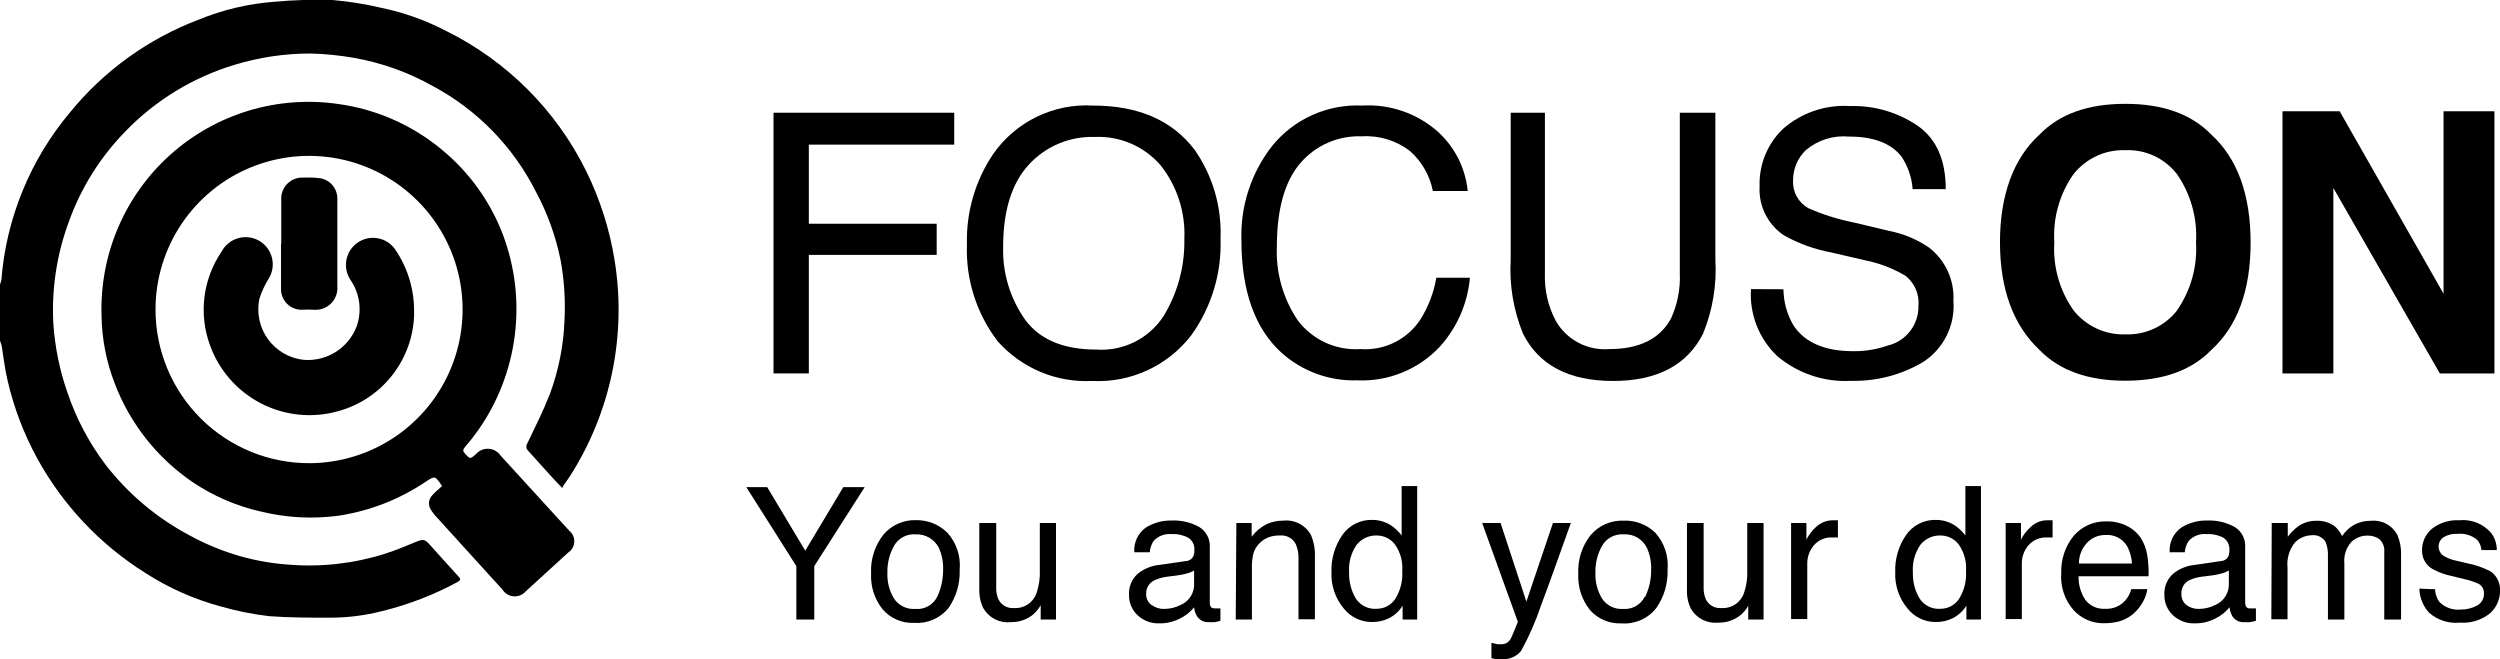 <svg width="220" height="58" viewBox="0 0 220 58" fill="none" xmlns="http://www.w3.org/2000/svg">
<g clip-path="url(#clip0)">
<path d="M0 25.018C0.06 24.895 0.1 24.763 0.12 24.627C0.55 19.204 2.663 14.05 6.163 9.888C9.147 6.226 13.043 3.416 17.457 1.74C19.601 0.855 21.873 0.319 24.186 0.152C25.866 -0.002 27.554 -0.053 29.241 -0C30.705 0.125 32.158 0.358 33.589 0.696C35.568 1.11 37.481 1.794 39.274 2.73C44.606 5.37 48.925 9.688 51.568 15.022C52.81 17.536 53.664 20.225 54.1 22.995C55.143 29.576 53.735 36.312 50.144 41.922L49.578 42.738C49.542 42.805 49.509 42.874 49.481 42.945C49.155 42.608 48.894 42.347 48.644 42.064C47.904 41.259 47.187 40.454 46.47 39.66C46.387 39.582 46.334 39.477 46.32 39.364C46.306 39.25 46.332 39.136 46.394 39.04C47.078 37.604 47.796 36.19 48.383 34.689C49.16 32.597 49.597 30.393 49.676 28.162C49.766 26.411 49.653 24.655 49.339 22.93C48.917 20.818 48.184 18.779 47.165 16.882C45.162 12.903 41.976 9.643 38.045 7.549C35.899 6.348 33.565 5.517 31.143 5.091C29.875 4.866 28.593 4.739 27.306 4.71C25.052 4.709 22.81 5.043 20.653 5.7C16.998 6.798 13.686 8.817 11.033 11.563C8.806 13.841 7.099 16.576 6.033 19.58C4.984 22.434 4.529 25.473 4.696 28.51C4.837 30.558 5.25 32.577 5.924 34.515C6.696 36.811 7.834 38.967 9.294 40.9C11.292 43.477 13.815 45.598 16.697 47.122C18.11 47.895 19.605 48.507 21.153 48.95C22.548 49.342 23.98 49.59 25.425 49.689C28.299 49.922 31.19 49.589 33.937 48.71C34.849 48.416 35.73 48.047 36.621 47.677C37.219 47.438 37.382 47.438 37.795 47.905C38.643 48.841 39.48 49.787 40.339 50.723C40.545 50.951 40.567 51.06 40.252 51.223C38.16 52.354 35.931 53.213 33.621 53.779C32.133 54.16 30.603 54.354 29.067 54.356C27.273 54.356 25.48 54.356 23.708 54.225C22.285 54.06 20.878 53.78 19.501 53.388C17.115 52.754 14.845 51.748 12.772 50.407C8.792 47.91 5.518 44.435 3.261 40.313C2.095 38.174 1.225 35.887 0.674 33.514C0.435 32.513 0.326 31.545 0.152 30.457C0.11 30.295 0.059 30.135 0 29.979L0 25.018Z" fill="black"/>
<path d="M38.893 42.76C38.285 41.858 38.285 41.858 37.48 42.38C35.173 43.939 32.548 44.964 29.795 45.382C27.506 45.689 25.179 45.563 22.936 45.012C20.797 44.526 18.766 43.649 16.947 42.423C13.822 40.295 11.427 37.257 10.087 33.721C9.353 31.818 8.963 29.8 8.935 27.76C8.853 25.1 9.353 22.454 10.401 20.008C11.449 17.562 13.02 15.375 15.003 13.601C16.986 11.828 19.332 10.51 21.879 9.74C24.425 8.971 27.108 8.769 29.741 9.148C33.128 9.608 36.316 11.019 38.937 13.216C41.327 15.197 43.163 17.764 44.263 20.668C45.323 23.492 45.679 26.532 45.3 29.525C44.922 32.518 43.819 35.373 42.089 37.844C41.722 38.369 41.326 38.873 40.904 39.356C40.73 39.573 40.719 39.693 40.904 39.9C41.372 40.411 41.361 40.422 41.883 39.965C42.02 39.805 42.193 39.679 42.387 39.597C42.581 39.515 42.791 39.479 43.002 39.492C43.212 39.504 43.417 39.565 43.6 39.67C43.783 39.775 43.939 39.92 44.056 40.095C45.404 41.586 46.774 43.054 48.122 44.544C48.796 45.273 49.459 46.024 50.111 46.72C50.254 46.838 50.366 46.989 50.44 47.159C50.514 47.329 50.547 47.514 50.536 47.699C50.526 47.884 50.472 48.064 50.379 48.225C50.286 48.385 50.157 48.522 50.002 48.623L46.263 52.039C46.134 52.189 45.972 52.307 45.789 52.383C45.606 52.459 45.409 52.492 45.211 52.478C45.014 52.464 44.823 52.405 44.652 52.304C44.482 52.203 44.338 52.064 44.23 51.898L38.295 45.371C38.146 45.198 38.011 45.012 37.893 44.816C37.778 44.622 37.73 44.395 37.758 44.17C37.785 43.946 37.887 43.737 38.045 43.576C38.306 43.282 38.621 43.032 38.915 42.76H38.893ZM27.338 40.759C30.003 40.731 32.599 39.915 34.801 38.415C37.004 36.914 38.714 34.795 39.716 32.325C40.718 29.854 40.968 27.143 40.435 24.53C39.901 21.918 38.607 19.522 36.717 17.643C34.826 15.765 32.422 14.488 29.808 13.972C27.194 13.457 24.486 13.727 22.024 14.748C19.563 15.768 17.458 17.495 15.974 19.709C14.49 21.924 13.694 24.528 13.685 27.194C13.68 28.985 14.029 30.76 14.715 32.415C15.4 34.07 16.407 35.572 17.677 36.834C18.948 38.096 20.456 39.093 22.114 39.766C23.773 40.44 25.548 40.778 27.338 40.759" fill="black"/>
<path d="M36.447 27.619C36.403 29.588 35.721 31.489 34.503 33.037C33.286 34.585 31.599 35.695 29.697 36.201C27.439 36.822 25.029 36.568 22.95 35.489C20.87 34.41 19.274 32.586 18.479 30.381C17.982 29.029 17.814 27.578 17.99 26.147C18.166 24.717 18.68 23.349 19.49 22.158C19.637 21.875 19.839 21.625 20.083 21.422C20.328 21.218 20.611 21.065 20.915 20.973C21.22 20.88 21.54 20.849 21.856 20.881C22.173 20.914 22.48 21.009 22.759 21.162C23.038 21.315 23.284 21.522 23.482 21.771C23.68 22.02 23.827 22.306 23.913 22.613C24 22.919 24.024 23.24 23.985 23.556C23.946 23.872 23.844 24.177 23.686 24.453C23.322 25.027 23.034 25.644 22.827 26.291C22.697 26.902 22.697 27.534 22.826 28.145C22.955 28.756 23.21 29.334 23.576 29.84C23.942 30.346 24.409 30.77 24.949 31.084C25.488 31.399 26.087 31.597 26.708 31.665C27.694 31.747 28.68 31.509 29.52 30.986C30.361 30.463 31.01 29.683 31.371 28.761C31.617 28.085 31.698 27.362 31.61 26.649C31.521 25.936 31.264 25.254 30.86 24.66C30.683 24.402 30.559 24.112 30.494 23.806C30.429 23.5 30.425 23.184 30.482 22.876C30.597 22.255 30.954 21.705 31.474 21.348C31.995 20.99 32.636 20.854 33.257 20.969C33.877 21.084 34.427 21.441 34.784 21.962C35.917 23.626 36.495 25.606 36.437 27.619" fill="black"/>
<path d="M24.751 21.429C24.751 20.145 24.751 18.862 24.751 17.578C24.735 17.319 24.775 17.058 24.867 16.815C24.959 16.571 25.102 16.35 25.286 16.166C25.47 15.982 25.691 15.839 25.934 15.747C26.177 15.655 26.437 15.615 26.697 15.631C27.194 15.605 27.692 15.624 28.186 15.686C28.614 15.759 29.001 15.984 29.277 16.319C29.552 16.655 29.698 17.079 29.686 17.513C29.686 18.383 29.686 19.253 29.686 20.124C29.686 21.81 29.686 23.507 29.686 25.193C29.709 25.468 29.672 25.745 29.577 26.005C29.483 26.264 29.334 26.5 29.14 26.697C28.945 26.893 28.711 27.045 28.453 27.142C28.194 27.239 27.918 27.279 27.643 27.259C27.281 27.237 26.918 27.237 26.556 27.259C26.315 27.262 26.076 27.217 25.853 27.126C25.631 27.036 25.428 26.901 25.258 26.731C25.088 26.561 24.953 26.358 24.863 26.135C24.772 25.912 24.727 25.673 24.73 25.432C24.73 24.105 24.73 22.767 24.73 21.44" fill="black"/>
<path d="M68.069 9.92H83.972V12.727H71.177V19.689H82.428V22.43H71.177V32.862H68.069V9.92Z" fill="black"/>
<path d="M105.136 13.195C106.724 15.476 107.522 18.216 107.407 20.994C107.518 24.051 106.603 27.056 104.81 29.533C103.788 30.85 102.464 31.9 100.95 32.595C99.436 33.29 97.777 33.609 96.113 33.525C94.555 33.604 92.998 33.331 91.558 32.727C90.119 32.122 88.834 31.202 87.798 30.033C85.93 27.593 84.973 24.577 85.091 21.505C85.012 18.674 85.822 15.889 87.406 13.543C88.385 12.144 89.704 11.019 91.24 10.274C92.775 9.53 94.475 9.191 96.179 9.29C100.179 9.29 103.165 10.591 105.136 13.195ZM102.396 27.814C103.635 25.778 104.268 23.431 104.223 21.048C104.335 18.689 103.586 16.369 102.114 14.522C101.398 13.701 100.506 13.053 99.505 12.625C98.503 12.197 97.418 12.002 96.331 12.053C95.244 12.017 94.163 12.217 93.161 12.64C92.159 13.062 91.26 13.697 90.526 14.5C89.026 16.132 88.276 18.55 88.276 21.755C88.217 24.042 88.9 26.286 90.222 28.151C91.515 29.892 93.592 30.762 96.472 30.762C97.633 30.844 98.794 30.614 99.835 30.096C100.877 29.577 101.761 28.79 102.396 27.814Z" fill="black"/>
<path d="M126.528 11.585C128.022 12.938 128.96 14.799 129.159 16.806H126.093C125.825 15.447 125.118 14.212 124.082 13.293C122.873 12.361 121.366 11.901 119.843 11.998C118.816 11.956 117.792 12.148 116.85 12.561C115.908 12.973 115.073 13.596 114.408 14.38C113.053 15.969 112.372 18.401 112.364 21.679C112.263 23.997 112.911 26.286 114.212 28.206C114.852 29.048 115.69 29.718 116.651 30.157C117.613 30.596 118.669 30.788 119.723 30.719C120.758 30.795 121.794 30.592 122.723 30.131C123.652 29.67 124.441 28.967 125.006 28.097C125.702 26.981 126.175 25.739 126.398 24.442H129.354C129.153 26.7 128.222 28.831 126.702 30.512C125.773 31.502 124.641 32.279 123.384 32.789C122.127 33.3 120.774 33.533 119.419 33.471C116.976 33.544 114.599 32.676 112.777 31.045C110.429 28.913 109.252 25.617 109.245 21.157C109.14 18.146 110.102 15.194 111.962 12.825C112.913 11.658 114.125 10.73 115.499 10.116C116.873 9.502 118.372 9.219 119.876 9.29C122.309 9.145 124.7 9.971 126.528 11.585V11.585Z" fill="black"/>
<path d="M135.952 9.92V24.061C135.899 25.506 136.225 26.938 136.898 28.217C137.365 29.04 138.057 29.713 138.892 30.156C139.728 30.599 140.673 30.794 141.616 30.719C144.268 30.719 146.08 29.819 147.051 28.021C147.617 26.781 147.882 25.424 147.823 24.061V9.92H150.953V22.843C151.084 25.073 150.713 27.303 149.866 29.37C148.464 32.133 145.822 33.525 141.942 33.525C138.061 33.525 135.42 32.133 134.028 29.37C133.182 27.303 132.81 25.073 132.941 22.843V9.92H135.952Z" fill="black"/>
<path d="M156.943 25.454C156.954 26.571 157.258 27.666 157.823 28.63C158.823 30.146 160.573 30.904 163.073 30.904C164.116 30.918 165.154 30.749 166.139 30.403C166.911 30.216 167.598 29.772 168.086 29.144C168.573 28.515 168.834 27.74 168.824 26.944C168.872 26.438 168.794 25.928 168.594 25.46C168.395 24.993 168.081 24.583 167.682 24.268C166.586 23.619 165.388 23.159 164.139 22.909L161.128 22.212C159.662 21.939 158.251 21.425 156.953 20.689C156.261 20.217 155.702 19.573 155.333 18.82C154.963 18.066 154.795 17.23 154.845 16.393C154.812 15.449 154.981 14.509 155.338 13.635C155.696 12.761 156.236 11.973 156.921 11.324C158.547 9.91 160.663 9.195 162.812 9.333C164.937 9.271 167.026 9.884 168.78 11.084C170.411 12.237 171.226 14.098 171.226 16.643H168.313C168.239 15.634 167.91 14.661 167.356 13.815C166.443 12.618 164.899 12.02 162.725 12.02C161.36 11.893 160.001 12.312 158.943 13.184C158.576 13.528 158.285 13.944 158.086 14.407C157.888 14.869 157.787 15.367 157.79 15.871C157.762 16.367 157.874 16.861 158.115 17.296C158.355 17.731 158.714 18.089 159.149 18.329C160.43 18.888 161.768 19.308 163.138 19.58L166.247 20.32C167.493 20.561 168.676 21.054 169.726 21.766C170.442 22.31 171.014 23.02 171.393 23.835C171.772 24.65 171.946 25.546 171.9 26.444C171.987 27.511 171.781 28.582 171.304 29.541C170.827 30.499 170.097 31.309 169.193 31.883C167.294 32.998 165.122 33.562 162.921 33.514C160.549 33.65 158.215 32.871 156.399 31.339C155.606 30.585 154.987 29.667 154.587 28.648C154.187 27.629 154.015 26.535 154.084 25.443L156.943 25.454Z" fill="black"/>
<path d="M194.575 30.817C192.836 32.6 190.325 33.503 187.031 33.503C183.737 33.503 181.237 32.6 179.498 30.817C177.172 28.641 175.998 25.454 175.998 21.32C175.998 17.187 177.172 13.934 179.498 11.824C181.237 10.033 183.748 9.137 187.031 9.137C190.314 9.137 192.828 10.033 194.575 11.824C196.887 13.934 198.046 17.1 198.053 21.32C198.06 25.541 196.901 28.706 194.575 30.817ZM191.575 27.314C192.791 25.562 193.381 23.45 193.249 21.32C193.379 19.191 192.79 17.08 191.575 15.327C191.042 14.636 190.351 14.084 189.56 13.716C188.769 13.349 187.902 13.178 187.031 13.216C186.161 13.185 185.295 13.359 184.504 13.724C183.713 14.088 183.018 14.634 182.476 15.316C181.243 17.065 180.644 19.184 180.781 21.32C180.644 23.453 181.243 25.569 182.476 27.314C183.018 27.997 183.712 28.544 184.503 28.911C185.294 29.277 186.16 29.453 187.031 29.424C187.903 29.458 188.77 29.285 189.562 28.918C190.354 28.551 191.048 28.001 191.586 27.314H191.575Z" fill="black"/>
<path d="M200.858 9.79H205.891L215.032 25.846V9.79H219.511V32.862H214.706L205.336 16.545V32.862H200.858V9.79Z" fill="black"/>
<path d="M65.677 42.869H67.514L70.862 48.46L74.21 42.869H76.091L71.656 49.82V54.519H70.079V49.82L65.677 42.869Z" fill="black"/>
<path d="M83.363 46.872C83.76 47.311 84.062 47.828 84.249 48.389C84.436 48.951 84.504 49.546 84.45 50.135C84.499 51.341 84.151 52.529 83.461 53.518C83.097 53.96 82.633 54.308 82.107 54.534C81.581 54.759 81.009 54.855 80.439 54.813C79.919 54.837 79.4 54.742 78.922 54.537C78.444 54.332 78.019 54.021 77.678 53.627C76.958 52.731 76.594 51.599 76.656 50.451C76.595 49.222 76.981 48.012 77.743 47.046C78.096 46.628 78.541 46.296 79.042 46.075C79.543 45.855 80.088 45.752 80.634 45.773C81.139 45.767 81.64 45.861 82.108 46.05C82.577 46.239 83.003 46.518 83.363 46.872V46.872ZM82.472 52.518C82.825 51.77 83.003 50.952 82.993 50.124C83.019 49.462 82.888 48.802 82.613 48.199C82.42 47.826 82.124 47.516 81.759 47.308C81.395 47.099 80.978 47.001 80.558 47.024C80.183 46.997 79.807 47.076 79.474 47.253C79.141 47.431 78.865 47.698 78.678 48.025C78.268 48.758 78.065 49.589 78.091 50.429C78.061 51.221 78.265 52.004 78.678 52.681C78.879 52.983 79.158 53.226 79.485 53.385C79.811 53.543 80.174 53.612 80.537 53.584C80.929 53.623 81.324 53.542 81.67 53.352C82.015 53.162 82.295 52.871 82.472 52.518V52.518Z" fill="black"/>
<path d="M87.667 46.024V51.658C87.65 52.031 87.717 52.403 87.863 52.746C87.989 52.998 88.189 53.205 88.435 53.341C88.682 53.477 88.963 53.535 89.243 53.508C89.675 53.534 90.102 53.417 90.46 53.175C90.818 52.934 91.086 52.58 91.222 52.169C91.435 51.54 91.531 50.876 91.504 50.212V46.024H92.928V54.519H91.581V53.257C91.404 53.569 91.176 53.849 90.907 54.084C90.356 54.527 89.667 54.762 88.961 54.748C88.482 54.802 87.998 54.716 87.567 54.5C87.137 54.283 86.779 53.946 86.537 53.529C86.275 52.992 86.152 52.397 86.178 51.8V46.024H87.667Z" fill="black"/>
<path d="M104.353 49.374C104.489 49.371 104.621 49.331 104.736 49.258C104.851 49.185 104.944 49.082 105.005 48.961C105.08 48.789 105.114 48.603 105.103 48.417C105.124 48.205 105.086 47.992 104.994 47.8C104.902 47.608 104.759 47.445 104.581 47.329C104.128 47.084 103.616 46.971 103.103 47.003C102.81 46.973 102.514 47.011 102.239 47.115C101.964 47.219 101.716 47.385 101.516 47.601C101.323 47.902 101.207 48.245 101.179 48.602H99.82C99.787 48.182 99.862 47.762 100.039 47.381C100.217 46.999 100.489 46.671 100.831 46.426C101.513 46.005 102.302 45.79 103.103 45.806C103.948 45.767 104.787 45.963 105.527 46.372C105.83 46.556 106.078 46.819 106.243 47.133C106.408 47.448 106.483 47.801 106.462 48.156V53.051C106.453 53.173 106.483 53.295 106.549 53.399C106.614 53.497 106.734 53.54 106.929 53.54H107.147H107.397V54.628C107.234 54.681 107.066 54.721 106.897 54.748C106.737 54.76 106.577 54.76 106.418 54.748C106.207 54.768 105.994 54.73 105.802 54.638C105.61 54.546 105.447 54.404 105.331 54.225C105.192 53.986 105.106 53.718 105.081 53.442C104.745 53.863 104.317 54.201 103.831 54.432C103.273 54.719 102.654 54.865 102.027 54.856C101.675 54.869 101.323 54.813 100.993 54.69C100.663 54.566 100.36 54.379 100.103 54.138C99.859 53.909 99.666 53.63 99.536 53.321C99.407 53.012 99.344 52.679 99.353 52.344C99.334 52.003 99.391 51.663 99.518 51.347C99.646 51.031 99.842 50.748 100.092 50.516C100.641 50.058 101.315 49.778 102.027 49.711L104.353 49.374ZM101.353 53.236C101.664 53.474 102.048 53.597 102.44 53.584C102.946 53.586 103.446 53.467 103.896 53.236C104.264 53.08 104.575 52.815 104.787 52.476C104.999 52.138 105.102 51.742 105.081 51.343V50.201C104.877 50.327 104.653 50.419 104.418 50.473C104.151 50.547 103.878 50.601 103.603 50.636L102.744 50.745C102.341 50.789 101.948 50.899 101.581 51.071C101.365 51.173 101.182 51.334 101.055 51.537C100.928 51.739 100.862 51.974 100.864 52.213C100.849 52.408 100.883 52.604 100.962 52.782C101.042 52.961 101.165 53.117 101.32 53.236H101.353Z" fill="black"/>
<path d="M108.799 46.024H110.147V47.231C110.487 46.776 110.925 46.404 111.429 46.143C111.894 45.922 112.404 45.81 112.919 45.817C113.405 45.762 113.897 45.852 114.333 46.077C114.768 46.302 115.127 46.65 115.364 47.079C115.625 47.705 115.744 48.381 115.712 49.059V54.497H114.267V49.167C114.283 48.735 114.205 48.304 114.038 47.906C113.914 47.651 113.716 47.44 113.469 47.3C113.223 47.16 112.94 47.098 112.658 47.122C112.376 47.115 112.094 47.148 111.821 47.22C111.396 47.337 111.017 47.58 110.734 47.916C110.515 48.166 110.359 48.465 110.277 48.787C110.191 49.209 110.155 49.639 110.168 50.07V54.519H108.745L108.799 46.024Z" fill="black"/>
<path d="M122.484 46.285C122.813 46.516 123.103 46.799 123.343 47.122V42.771H124.713V54.519H123.43V53.301C123.145 53.764 122.739 54.14 122.256 54.389C121.775 54.631 121.241 54.751 120.702 54.737C120.231 54.736 119.767 54.629 119.343 54.423C118.92 54.218 118.548 53.92 118.256 53.551C117.511 52.664 117.124 51.532 117.169 50.375C117.125 49.215 117.452 48.072 118.104 47.111C118.4 46.673 118.803 46.319 119.275 46.081C119.747 45.843 120.272 45.73 120.799 45.752C121.402 45.757 121.988 45.943 122.484 46.285V46.285ZM119.299 52.648C119.494 52.956 119.769 53.205 120.095 53.368C120.42 53.531 120.784 53.602 121.147 53.573C121.466 53.575 121.78 53.499 122.063 53.351C122.345 53.203 122.587 52.988 122.767 52.724C123.231 51.996 123.452 51.139 123.397 50.277C123.466 49.431 123.235 48.588 122.745 47.895C122.553 47.65 122.307 47.453 122.026 47.319C121.745 47.185 121.437 47.118 121.126 47.122C120.793 47.116 120.463 47.186 120.161 47.328C119.859 47.469 119.594 47.678 119.386 47.938C118.896 48.648 118.662 49.503 118.723 50.364C118.695 51.164 118.895 51.957 119.299 52.648V52.648Z" fill="black"/>
<path d="M136.659 46.024H138.235L136.898 49.755C136.376 51.212 135.942 52.398 135.594 53.323C135.136 54.693 134.554 56.018 133.854 57.282C133.647 57.537 133.379 57.736 133.076 57.861C132.772 57.986 132.442 58.034 132.115 58C131.96 58.014 131.803 58.014 131.648 58C131.512 57.981 131.377 57.952 131.246 57.913V56.564L131.789 56.695H132.083C132.269 56.702 132.453 56.657 132.615 56.564C132.742 56.479 132.85 56.367 132.93 56.238C133.036 56.029 133.13 55.815 133.213 55.596L133.572 54.726L130.43 46.024H132.05L134.322 52.942L136.659 46.024Z" fill="black"/>
<path d="M145.659 46.872C146.056 47.311 146.357 47.828 146.544 48.39C146.731 48.952 146.8 49.546 146.746 50.135C146.791 51.342 146.44 52.53 145.746 53.518C145.383 53.977 144.912 54.339 144.375 54.572C143.839 54.805 143.253 54.903 142.67 54.856C142.151 54.879 141.633 54.783 141.155 54.578C140.677 54.373 140.251 54.063 139.909 53.671C139.194 52.772 138.83 51.642 138.887 50.494C138.827 49.265 139.213 48.056 139.974 47.09C140.33 46.671 140.776 46.339 141.279 46.119C141.782 45.898 142.328 45.795 142.877 45.817C143.388 45.796 143.898 45.879 144.376 46.06C144.854 46.241 145.291 46.518 145.659 46.872V46.872ZM144.779 52.518C145.132 51.77 145.311 50.952 145.301 50.124C145.326 49.462 145.196 48.802 144.92 48.199C144.734 47.82 144.439 47.506 144.073 47.296C143.707 47.087 143.286 46.992 142.866 47.024C142.49 46.998 142.115 47.078 141.782 47.255C141.45 47.432 141.174 47.699 140.985 48.025C140.575 48.758 140.373 49.589 140.398 50.429C140.369 51.221 140.573 52.004 140.985 52.681C141.188 52.985 141.468 53.229 141.797 53.388C142.126 53.546 142.491 53.614 142.855 53.584C143.239 53.612 143.622 53.526 143.957 53.336C144.291 53.146 144.562 52.861 144.735 52.518H144.779Z" fill="black"/>
<path d="M149.92 46.024V51.658C149.903 52.031 149.97 52.403 150.116 52.746C150.242 52.998 150.442 53.205 150.688 53.341C150.935 53.477 151.217 53.535 151.497 53.508C151.928 53.534 152.356 53.417 152.713 53.175C153.071 52.934 153.339 52.58 153.475 52.169C153.692 51.541 153.788 50.876 153.758 50.212V46.024H155.193V54.519H153.845V53.301C153.675 53.617 153.446 53.898 153.171 54.127C152.621 54.572 151.931 54.807 151.225 54.791C150.746 54.844 150.263 54.758 149.832 54.541C149.402 54.325 149.044 53.989 148.801 53.573C148.543 53.034 148.423 52.44 148.453 51.843V46.024H149.92Z" fill="black"/>
<path d="M157.616 46.024H158.964V47.492C159.165 47.081 159.441 46.712 159.78 46.404C160.181 46.012 160.718 45.789 161.28 45.784H161.421H161.736V47.296H161.508H161.269C160.958 47.277 160.648 47.329 160.361 47.45C160.074 47.571 159.819 47.757 159.617 47.992C159.238 48.438 159.033 49.006 159.04 49.592V54.476H157.616V46.024Z" fill="black"/>
<path d="M172.095 46.285C172.422 46.519 172.712 46.801 172.954 47.122V42.771H174.324V54.519H173.041V53.301C172.753 53.761 172.348 54.137 171.867 54.389C171.386 54.631 170.852 54.751 170.313 54.737C169.842 54.736 169.378 54.629 168.955 54.423C168.531 54.218 168.159 53.92 167.867 53.551C167.122 52.664 166.735 51.532 166.78 50.375C166.736 49.215 167.063 48.072 167.715 47.111C168.011 46.673 168.414 46.319 168.886 46.081C169.358 45.843 169.883 45.73 170.411 45.752C171.013 45.757 171.599 45.943 172.095 46.285V46.285ZM168.911 52.648C169.105 52.956 169.38 53.205 169.706 53.368C170.032 53.531 170.395 53.602 170.758 53.573C171.077 53.575 171.392 53.499 171.674 53.351C171.956 53.203 172.198 52.988 172.378 52.724C172.843 51.996 173.063 51.139 173.009 50.277C173.077 49.431 172.846 48.588 172.356 47.895C172.164 47.65 171.918 47.453 171.637 47.319C171.356 47.185 171.048 47.118 170.737 47.122C170.404 47.116 170.074 47.186 169.772 47.328C169.471 47.469 169.206 47.678 168.997 47.938C168.507 48.648 168.274 49.503 168.334 50.364C168.306 51.164 168.506 51.957 168.911 52.648V52.648Z" fill="black"/>
<path d="M176.498 46.024H177.846V47.492C178.047 47.079 178.328 46.709 178.672 46.404C178.866 46.207 179.098 46.05 179.354 45.944C179.61 45.837 179.884 45.783 180.161 45.784H180.302H180.628V47.296H180.389H180.161C179.849 47.277 179.537 47.33 179.249 47.451C178.96 47.572 178.704 47.757 178.498 47.992C178.119 48.438 177.915 49.006 177.922 49.592V54.476H176.498V46.024Z" fill="black"/>
<path d="M187.107 46.252C187.622 46.496 188.065 46.871 188.39 47.34C188.679 47.796 188.871 48.307 188.955 48.841C189.055 49.459 189.095 50.086 189.075 50.712H182.911C182.898 51.449 183.106 52.173 183.509 52.789C183.715 53.056 183.984 53.267 184.291 53.403C184.598 53.54 184.935 53.598 185.27 53.573C185.6 53.592 185.931 53.535 186.236 53.407C186.541 53.279 186.813 53.082 187.031 52.833C187.28 52.548 187.459 52.209 187.553 51.843H188.966C188.908 52.225 188.783 52.593 188.596 52.931C188.41 53.277 188.172 53.593 187.89 53.866C187.452 54.297 186.902 54.594 186.303 54.726C185.92 54.807 185.53 54.847 185.14 54.845C184.639 54.854 184.143 54.755 183.684 54.556C183.225 54.357 182.813 54.063 182.476 53.692C182.087 53.248 181.791 52.731 181.604 52.17C181.417 51.61 181.344 51.018 181.389 50.429C181.347 49.246 181.733 48.087 182.476 47.166C182.83 46.749 183.272 46.418 183.771 46.196C184.269 45.974 184.811 45.866 185.357 45.882C185.961 45.866 186.561 45.993 187.107 46.252V46.252ZM187.618 49.592C187.584 49.077 187.447 48.574 187.216 48.112C187.024 47.772 186.739 47.494 186.394 47.311C186.049 47.127 185.659 47.047 185.27 47.079C184.964 47.075 184.66 47.136 184.379 47.258C184.098 47.38 183.846 47.56 183.64 47.786C183.189 48.279 182.94 48.923 182.944 49.592H187.618Z" fill="black"/>
<path d="M195.434 49.374C195.571 49.369 195.704 49.328 195.82 49.256C195.937 49.183 196.032 49.082 196.097 48.961C196.162 48.787 196.192 48.602 196.184 48.417C196.203 48.206 196.166 47.995 196.076 47.803C195.986 47.612 195.847 47.448 195.673 47.329C195.216 47.086 194.7 46.973 194.184 47.003C193.892 46.971 193.598 47.009 193.324 47.113C193.05 47.217 192.804 47.384 192.607 47.601C192.405 47.898 192.285 48.243 192.26 48.602H190.933C190.901 48.181 190.978 47.76 191.158 47.379C191.337 46.998 191.611 46.669 191.955 46.426C192.632 46.004 193.418 45.788 194.216 45.806C195.064 45.768 195.906 45.964 196.651 46.372C196.953 46.557 197.198 46.821 197.361 47.135C197.524 47.45 197.598 47.802 197.575 48.156V53.051C197.571 53.172 197.602 53.293 197.662 53.399C197.71 53.453 197.771 53.495 197.84 53.519C197.908 53.544 197.981 53.551 198.053 53.54H198.26H198.521V54.628C198.354 54.682 198.183 54.722 198.01 54.748C197.851 54.761 197.691 54.761 197.532 54.748C197.32 54.768 197.107 54.73 196.915 54.638C196.723 54.546 196.561 54.404 196.445 54.225C196.31 53.984 196.225 53.717 196.195 53.442C195.858 53.863 195.431 54.201 194.944 54.432C194.39 54.718 193.774 54.863 193.151 54.856C192.797 54.871 192.444 54.815 192.111 54.692C191.779 54.568 191.475 54.38 191.216 54.138C190.972 53.909 190.779 53.63 190.65 53.321C190.52 53.012 190.458 52.679 190.466 52.344C190.447 52.003 190.504 51.663 190.632 51.347C190.759 51.031 190.955 50.748 191.205 50.516C191.754 50.058 192.429 49.778 193.14 49.711L195.434 49.374ZM192.401 53.236C192.713 53.472 193.096 53.595 193.488 53.584C193.994 53.586 194.494 53.467 194.944 53.236C195.313 53.08 195.626 52.816 195.839 52.477C196.053 52.139 196.158 51.743 196.14 51.343V50.201C195.931 50.327 195.704 50.418 195.466 50.473C195.202 50.547 194.934 50.601 194.662 50.636L193.792 50.745C193.389 50.789 192.996 50.899 192.629 51.071C192.416 51.184 192.24 51.355 192.123 51.566C192.005 51.776 191.951 52.016 191.966 52.257C191.956 52.443 191.99 52.628 192.065 52.798C192.141 52.969 192.256 53.118 192.401 53.236V53.236Z" fill="black"/>
<path d="M199.912 46.024H201.325V47.231C201.584 46.884 201.891 46.576 202.238 46.317C202.707 45.992 203.266 45.821 203.836 45.828C204.424 45.801 205.004 45.978 205.478 46.328C205.738 46.57 205.952 46.857 206.108 47.177C206.38 46.753 206.753 46.405 207.195 46.165C207.639 45.939 208.132 45.824 208.63 45.828C209.098 45.779 209.571 45.87 209.987 46.091C210.404 46.312 210.745 46.652 210.967 47.068C211.208 47.634 211.319 48.248 211.293 48.863V54.519H209.815V48.612C209.839 48.399 209.814 48.182 209.74 47.98C209.667 47.778 209.547 47.596 209.391 47.449C209.089 47.235 208.727 47.124 208.358 47.133C208.092 47.127 207.827 47.175 207.579 47.272C207.331 47.369 207.104 47.514 206.912 47.699C206.688 47.952 206.518 48.249 206.413 48.571C206.308 48.893 206.271 49.233 206.304 49.57V54.519H204.858V48.95C204.881 48.519 204.811 48.089 204.651 47.688C204.525 47.484 204.344 47.321 204.128 47.217C203.912 47.113 203.672 47.073 203.434 47.1C202.884 47.114 202.36 47.336 201.967 47.721C201.711 48.037 201.521 48.4 201.407 48.791C201.293 49.181 201.258 49.59 201.303 49.994V54.497H199.879L199.912 46.024Z" fill="black"/>
<path d="M214.282 51.854C214.298 52.243 214.422 52.62 214.641 52.942C214.885 53.197 215.184 53.393 215.516 53.514C215.848 53.635 216.203 53.677 216.554 53.638C217.051 53.646 217.541 53.526 217.978 53.29C218.173 53.186 218.334 53.028 218.442 52.836C218.55 52.643 218.6 52.423 218.587 52.202C218.592 52.031 218.549 51.861 218.463 51.713C218.376 51.565 218.25 51.444 218.098 51.365C217.7 51.188 217.285 51.053 216.859 50.962L215.706 50.679C215.137 50.56 214.587 50.359 214.076 50.081C213.789 49.922 213.551 49.688 213.387 49.405C213.222 49.122 213.137 48.799 213.141 48.471C213.129 48.101 213.203 47.733 213.355 47.395C213.508 47.058 213.736 46.76 214.021 46.524C214.696 45.999 215.538 45.736 216.391 45.784C216.912 45.727 217.438 45.796 217.926 45.985C218.414 46.175 218.85 46.479 219.196 46.872C219.54 47.308 219.724 47.85 219.717 48.406H218.369C218.34 48.088 218.22 47.786 218.022 47.536C217.784 47.328 217.506 47.171 217.204 47.075C216.903 46.98 216.586 46.948 216.272 46.981C215.833 46.949 215.396 47.055 215.021 47.285C214.889 47.376 214.781 47.497 214.707 47.64C214.633 47.782 214.595 47.941 214.598 48.101C214.599 48.285 214.652 48.465 214.75 48.621C214.848 48.776 214.987 48.901 215.152 48.982C215.451 49.146 215.774 49.264 216.108 49.331L217.065 49.559C217.796 49.694 218.502 49.936 219.163 50.277C219.441 50.467 219.664 50.727 219.811 51.03C219.958 51.334 220.023 51.67 220 52.006C220 52.376 219.923 52.741 219.773 53.078C219.623 53.415 219.404 53.717 219.13 53.964C218.383 54.567 217.435 54.862 216.478 54.791C215.99 54.84 215.496 54.789 215.029 54.639C214.561 54.489 214.13 54.245 213.761 53.921C213.228 53.341 212.923 52.587 212.902 51.8L214.282 51.854Z" fill="black"/>
</g>
<defs>
<clipPath id="clip0">
<rect width="220" height="58" fill="black"/>
</clipPath>
</defs>
</svg>
